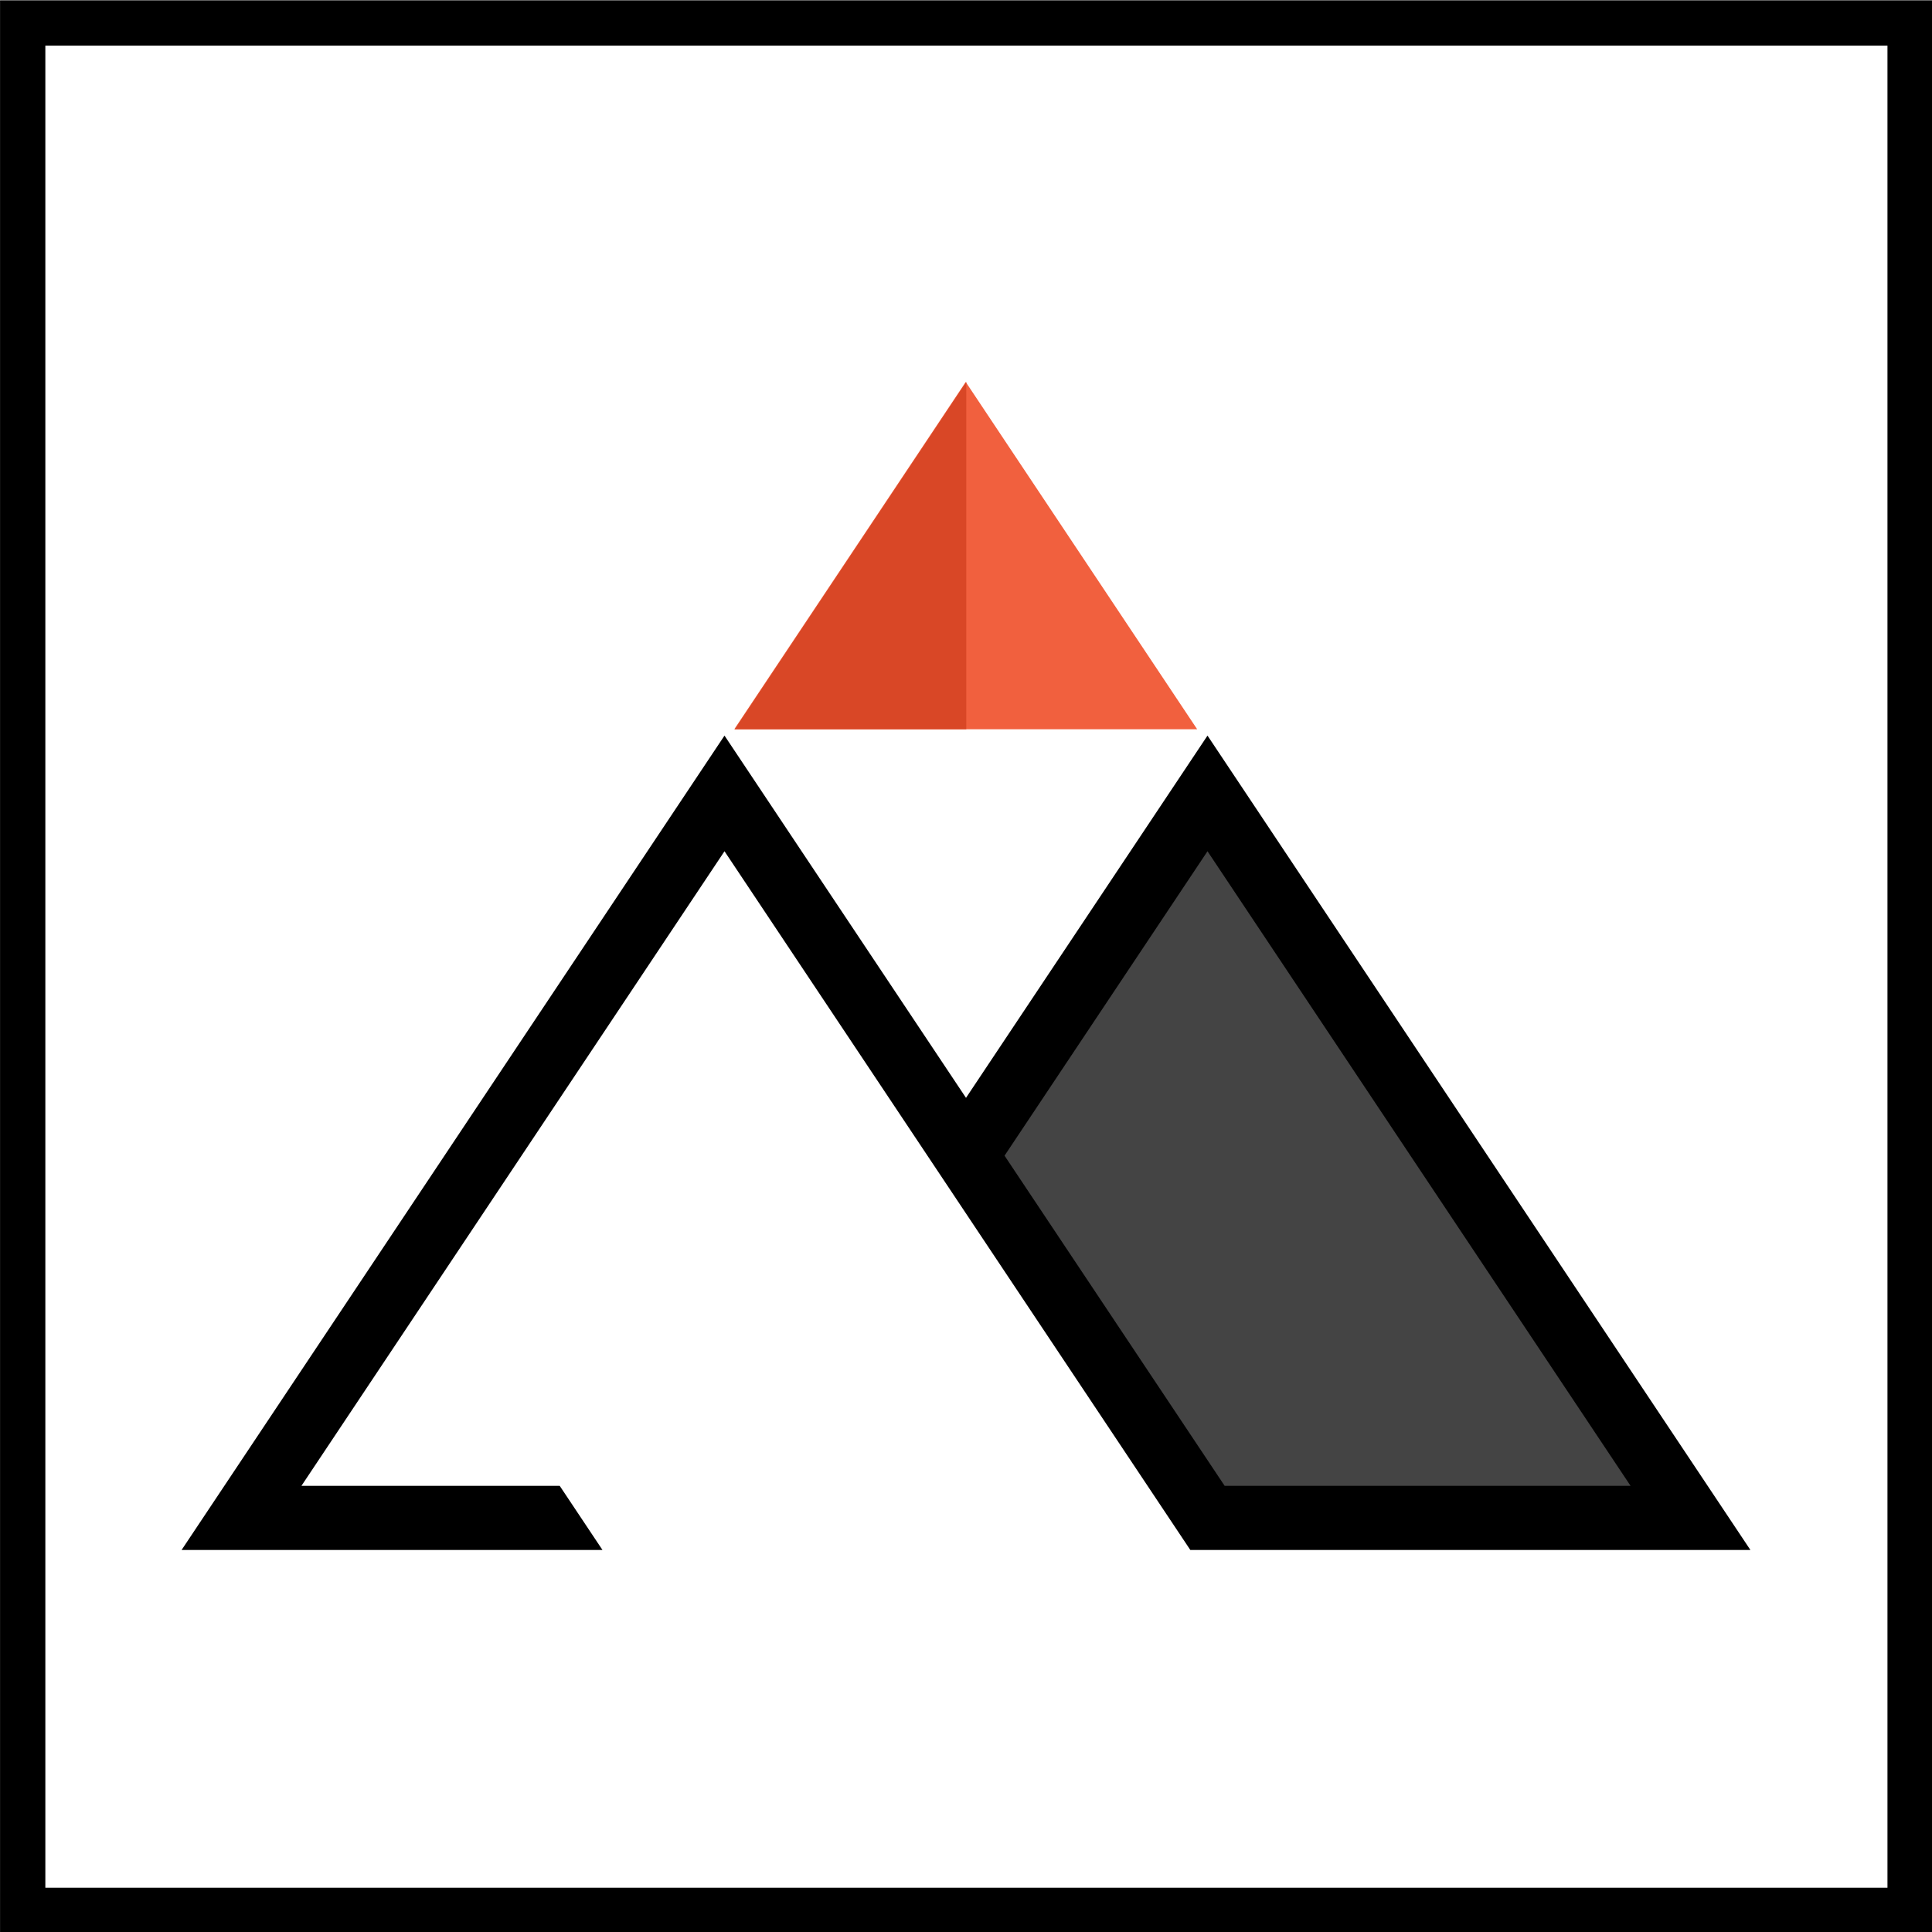 <?xml version="1.0" encoding="UTF-8" standalone="no"?>
<!DOCTYPE svg PUBLIC "-//W3C//DTD SVG 1.1//EN" "http://www.w3.org/Graphics/SVG/1.1/DTD/svg11.dtd">
<svg width="100%" height="100%" viewBox="0 0 512 512" version="1.1" xmlns="http://www.w3.org/2000/svg" xmlns:xlink="http://www.w3.org/1999/xlink" xml:space="preserve" xmlns:serif="http://www.serif.com/" style="fill-rule:evenodd;clip-rule:evenodd;stroke-linejoin:round;stroke-miterlimit:1.414;">
    <g id="Layer1">
        <g transform="matrix(1,0,0,1,-287.797,-214.511)">
            <path d="M800,726.782L287.809,726.782L287.809,214.591L800,214.591L800,726.782ZM299.814,226.596L299.814,714.778L787.996,714.778L787.996,226.596L299.814,226.596Z"/>
        </g>
        <g transform="matrix(1,0,0,1,0,34.266)">
            <g id="Mountain">
                <g transform="matrix(1.714,0,0,1.373,-45.714,-44.502)">
                    <path d="M176,230.569L213.333,300.505L288,300.505L213.333,160.634L176,230.569Z" style="fill:rgb(68,68,68);"/>
                </g>
                <path d="M463.882,376.5L315.451,376.5L192,191.324L79.882,359.5L148.333,359.5L159.667,376.5L48.118,376.5L192,160.676L256,256.676L320,160.676L463.882,376.5ZM266.216,272L324.549,359.5L432.118,359.5L320,191.324C302.072,218.216 284.144,245.108 266.216,272Z"/>
            </g>
            <g id="Point" transform="matrix(1,0,0,1,-0.086,-1)">
                <g transform="matrix(1.643,0,0,-1.316,-33.157,371.389)">
                    <path d="M176,230.569L138.667,160.634L213.333,160.634L176,230.569Z" style="fill:rgb(241,96,62);"/>
                </g>
                <g transform="matrix(-1.643,0,0,-1.316,545.331,371.389)">
                    <path d="M176,230.569L176,160.634L213.333,160.634L176,230.569Z" style="fill:rgb(217,71,38);"/>
                </g>
            </g>
        </g>
    </g>
</svg>
